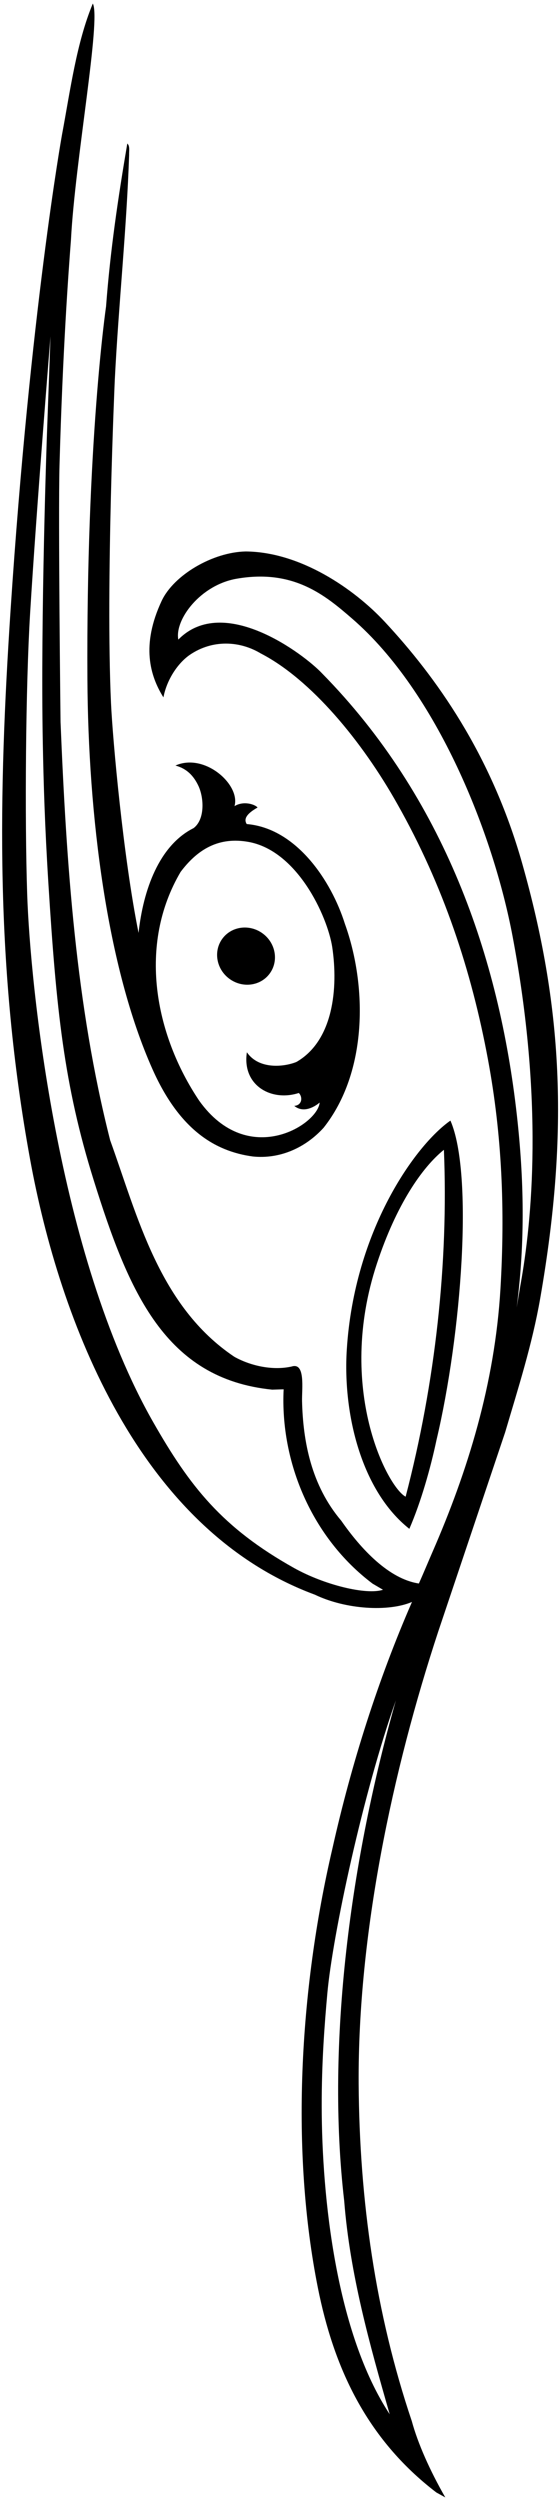 <?xml version="1.0" encoding="UTF-8"?>
<svg xmlns="http://www.w3.org/2000/svg" xmlns:xlink="http://www.w3.org/1999/xlink" width="155pt" height="691pt" viewBox="0 0 155 691" version="1.1">
<g id="surface1">
<path style=" stroke:none;fill-rule:nonzero;fill:rgb(0%,0%,0%);fill-opacity:1;" d="M 144.516 238.574 C 135.945 208.359 120.562 186.949 106.496 171.867 C 98.02 162.781 83.199 152.551 68.023 152.422 C 58.902 152.594 48.102 158.922 44.746 166.078 C 39.02 178.301 41.484 186.766 45.234 192.75 C 46.195 187.707 49.336 183.188 52.551 180.988 C 58.805 176.73 66.355 177.094 72.219 180.633 C 86.02 187.773 100.18 204.758 110.027 222.316 C 122.715 244.738 130.512 268.328 135.062 292.836 C 138.961 313.793 139.805 334.461 138.52 356.188 C 136.961 382.484 129.422 406.707 119.715 428.938 C 118.766 431.109 117.039 435.23 115.941 437.676 C 107.652 436.438 99.93 428.184 94.465 420.336 C 86.133 410.527 83.871 398.395 83.602 387.262 C 83.523 383.949 84.598 376.473 80.734 377.699 C 75.547 378.867 69.434 377.559 64.875 375.02 C 44.055 361.094 38.059 336.102 30.492 315.164 C 20.988 277.844 18.375 238.797 16.758 199.574 C 16.758 199.574 16.082 142.547 16.477 128.441 C 17.355 96.98 18.953 75.27 19.645 66.23 C 20.77 44.48 28.016 5.422 25.691 0.973 C 21.164 11.867 19.477 24.879 17.145 37.312 C 17.145 37.312 8.379 86.137 2.941 168.406 C -0.434 219.477 -1.352 267.48 8.324 320.406 C 16.527 365.297 38.535 422.789 87.145 440.762 C 95.676 444.859 107.5 445.562 114.031 442.773 C 104.676 464.191 97.301 487.316 92.035 510.801 C 82.742 550.508 80.492 594.828 87.984 632.344 C 92.316 654.035 101.211 673.945 120.758 688.898 L 123.25 690.277 C 118.938 682.762 115.652 675.332 113.977 669.18 C 103.926 639.379 99.488 608.23 99.27 575.93 C 99.023 534.562 108.637 489.406 121.305 450.93 L 139.828 395.852 C 143.414 383.688 147.297 371.652 149.535 358.797 C 157.66 312.16 155.555 277.508 144.516 238.574 Z M 81.395 433.391 C 61.449 422.242 52.516 410.797 42.402 393.074 C 15.973 346.777 8.363 272.555 7.523 247.133 C 6.824 225.953 7.102 189.637 8.344 169.352 C 10.148 139.848 13.977 92.969 13.977 92.969 L 12.996 119.957 C 12.996 119.957 11.188 170.672 11.848 205.395 C 12.051 216.039 12.387 228.152 13.41 244.449 C 15.582 279.012 17.688 299.832 25.914 326.129 C 35.613 357.148 45.703 381.109 75.336 384.094 L 78.508 384 C 77.523 404.234 86.395 425.121 103.125 437.715 L 106.008 439.406 C 101.398 440.918 89.77 438.07 81.395 433.391 Z M 95.27 608.332 C 96.867 628.625 102.316 648.035 107.867 667.301 C 93.031 644.789 89.082 607.453 89.043 582.176 C 89.023 570.047 89.816 559.672 90.605 550.945 C 92.074 534.715 100.559 495.324 109.578 469.973 C 97.098 513.734 90.191 564.633 95.27 608.332 Z M 144.027 355.309 L 143.008 361.383 C 145.402 343.059 145.012 325.672 143.074 308.34 C 138.172 264.449 122.867 220.398 89.137 186.113 C 84.176 180.852 61.898 163.996 49.355 176.781 C 48.301 171.297 55.418 161.688 65.523 159.953 C 81.273 157.227 90.023 164.539 97.504 171.02 C 121.086 191.445 136.531 230.531 141.863 258.734 C 150.465 304.199 147.305 337.387 144.027 355.309 "/>
<path style=" stroke:none;fill-rule:nonzero;fill:rgb(0%,0%,0%);fill-opacity:1;" d="M 24.195 187.809 C 24.406 225.258 29.527 267.18 42.242 295.605 C 49.641 312.145 59.379 318.207 69.941 319.645 C 77.348 320.422 84.438 317.348 89.559 311.719 C 101.793 296.309 101.645 272.52 95.461 255.344 C 91.723 243.465 82.035 228.914 68.293 227.766 C 67.25 226.164 68.699 224.66 71.293 223.195 C 70.578 222.328 67.434 221.262 64.906 222.816 C 66.621 216.902 56.633 207.988 48.559 211.594 C 51.652 212.422 53.578 214.371 54.93 217.238 C 56.477 220.582 56.75 226.508 53.57 228.895 C 44.035 233.668 39.629 245.996 38.352 257.855 C 34.156 237.094 31.195 204.602 30.723 194.285 C 29.238 161.715 31.777 104.914 31.777 104.914 C 32.816 84.281 35.07 63.102 35.738 42.82 C 35.688 41.789 36.023 40.355 35.234 39.672 C 32.629 55.059 30.523 69.223 29.352 84.738 C 29.352 84.738 23.82 122.254 24.195 187.809 Z M 49.996 240.984 C 54.328 235.234 59.938 231.348 68.145 232.598 C 82.16 234.598 90.641 253.285 91.957 261.77 C 93.645 273.09 92.277 287.645 82.043 293.523 C 78.688 294.887 71.68 295.703 68.332 290.848 C 66.945 300.035 75.141 304.57 82.707 302.094 C 83.867 303.262 83.594 305.52 81.445 305.66 C 84.594 308.277 88.48 304.734 88.48 304.734 C 87.945 310.898 68.645 323.078 55.16 304.266 C 42.836 285.938 38.109 261.137 49.996 240.984 "/>
<path style=" stroke:none;fill-rule:nonzero;fill:rgb(0%,0%,0%);fill-opacity:1;" d="M 113.301 422.566 C 116.543 415.102 119.191 405.699 120.816 398.012 C 127.742 368.793 131.102 324.426 124.672 309.73 C 114.984 316.473 98.07 340.066 95.988 373.008 C 94.855 390.973 100.117 412.156 113.301 422.566 Z M 104.332 349.223 C 109.699 332.984 116.816 322.668 122.867 317.797 C 124.145 348.961 120.512 382.148 112.273 413.68 C 107.367 411.191 92.863 383.914 104.332 349.223 "/>
<path style=" stroke:none;fill-rule:nonzero;fill:rgb(0%,0%,0%);fill-opacity:1;" d="M 63.469 270.52 C 67.078 273.191 72.078 272.562 74.633 269.109 C 77.191 265.656 76.336 260.691 72.727 258.02 C 69.117 255.348 64.117 255.977 61.562 259.43 C 59.008 262.883 59.859 267.848 63.469 270.52 "/>
</g>
</svg>
